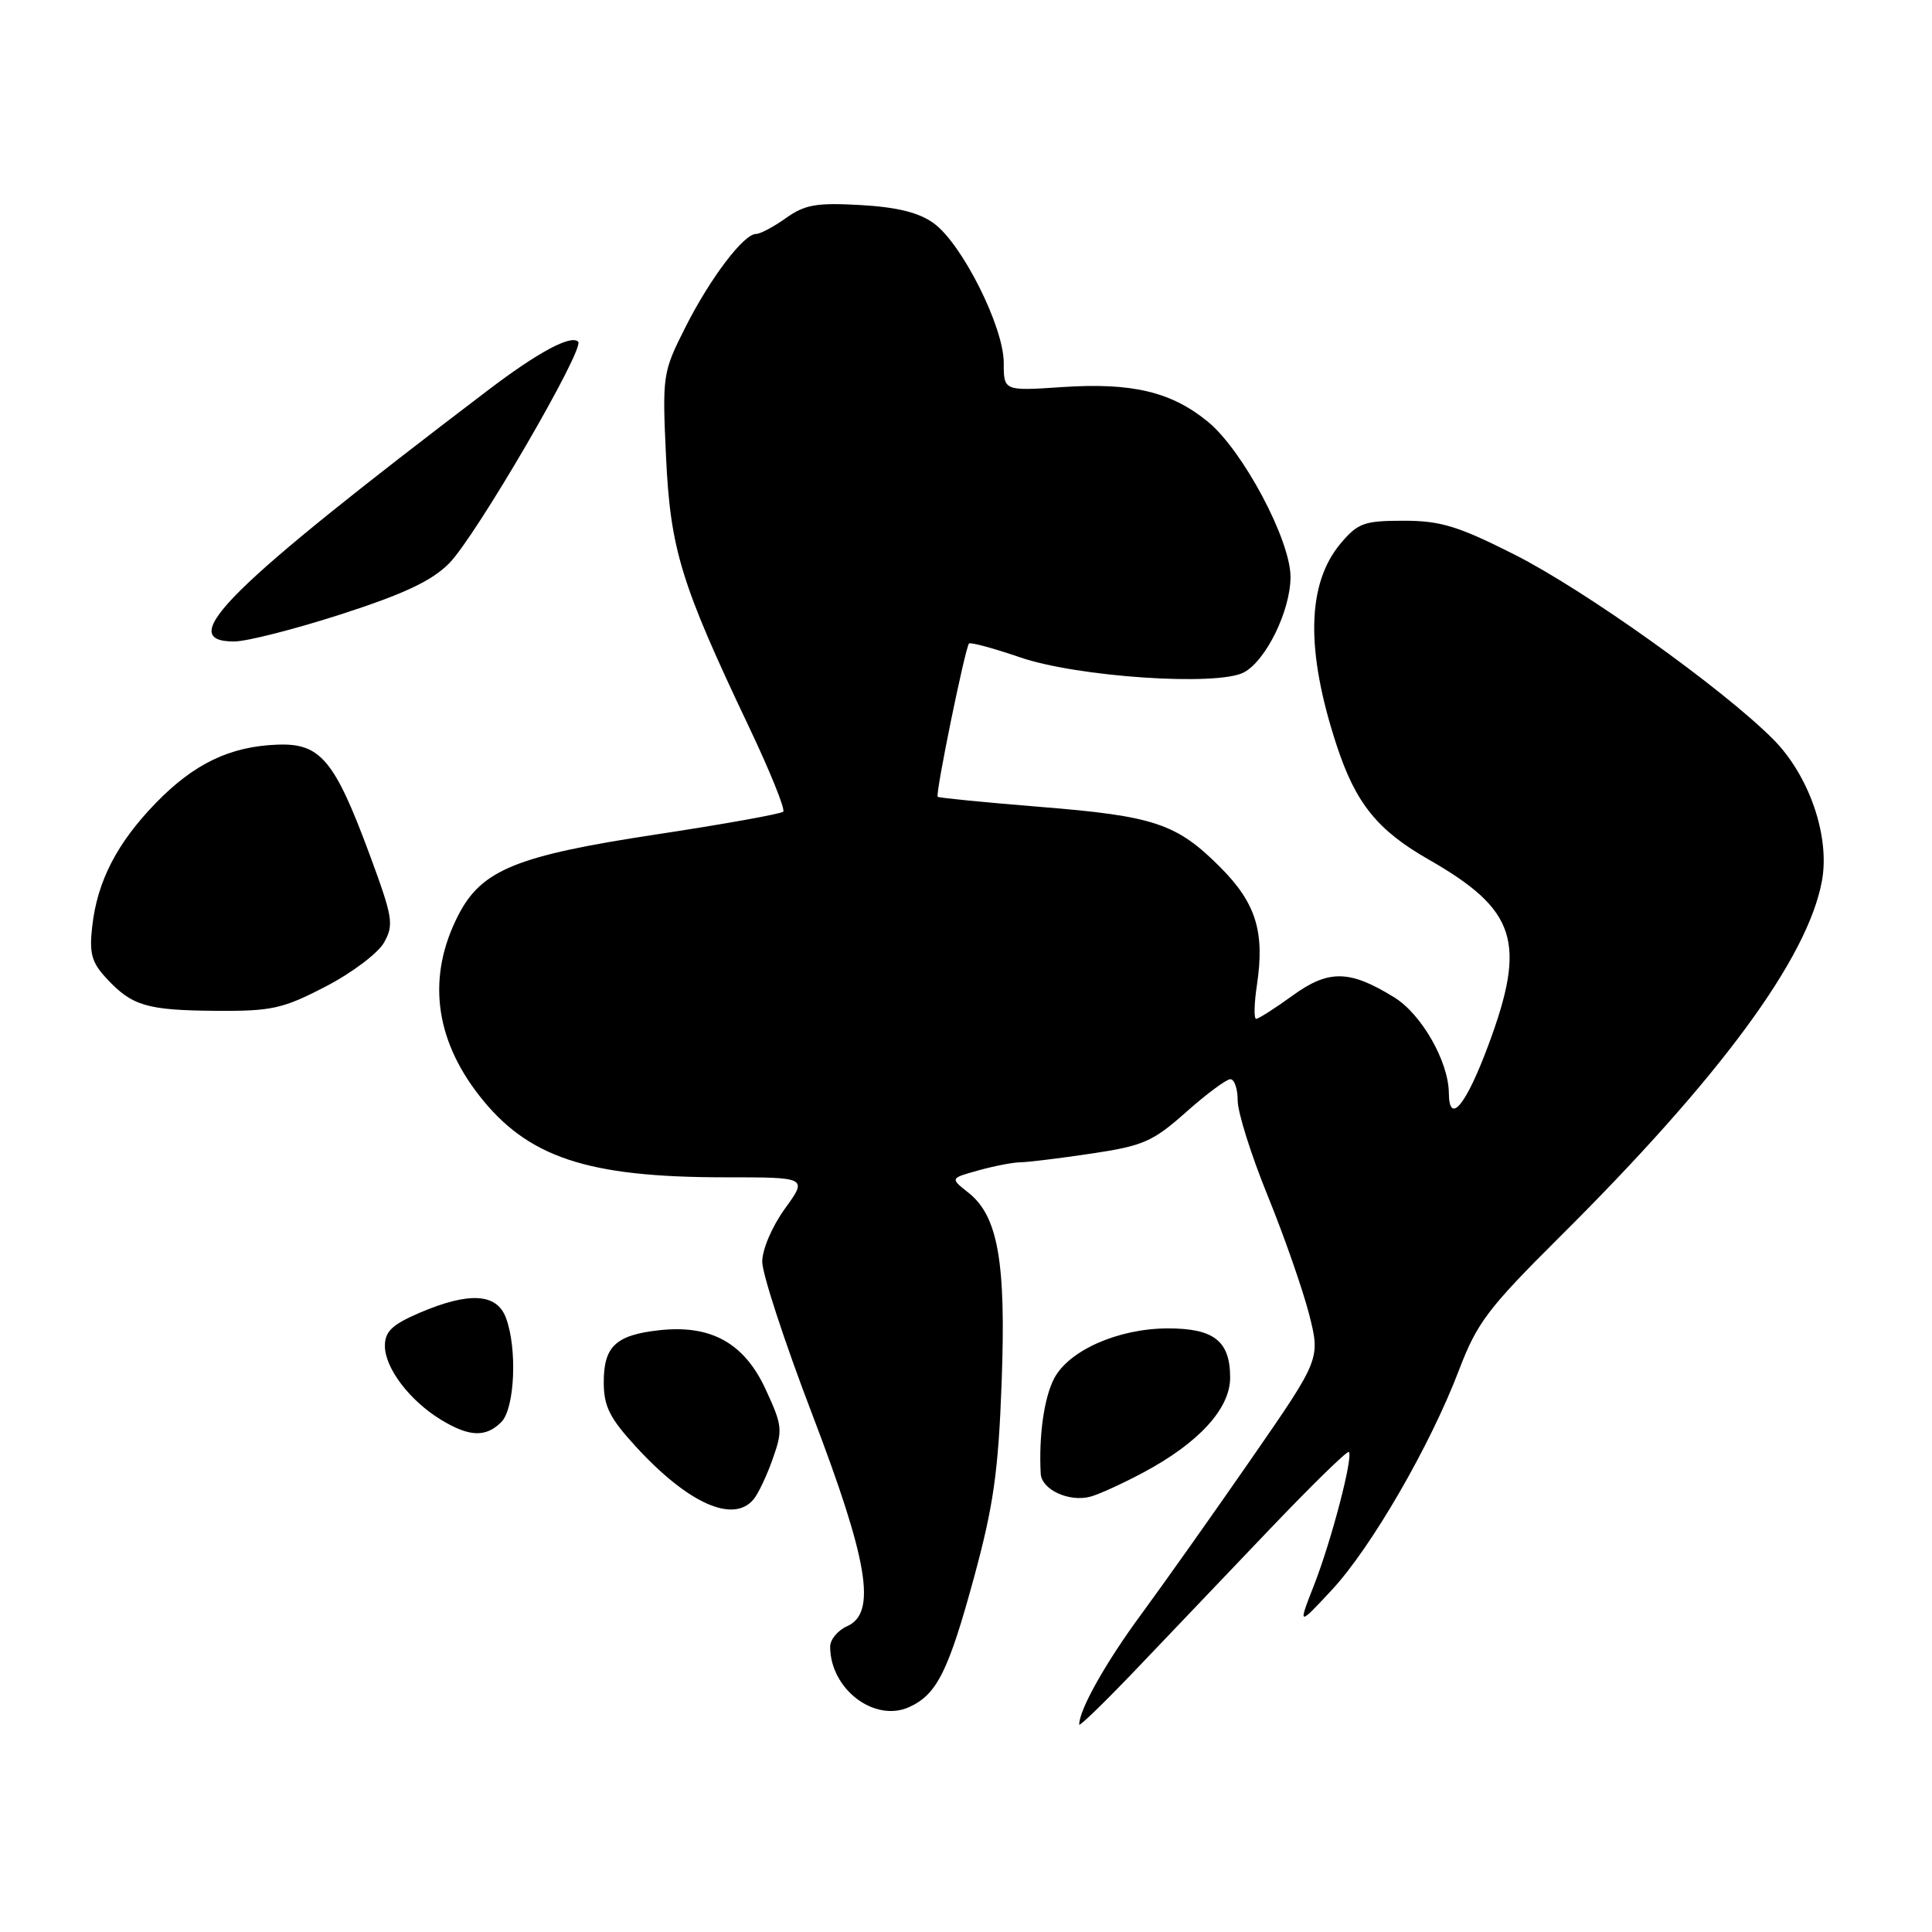 <?xml version="1.0" encoding="UTF-8" standalone="no"?>
<!DOCTYPE svg PUBLIC "-//W3C//DTD SVG 1.1//EN" "http://www.w3.org/Graphics/SVG/1.1/DTD/svg11.dtd" >
<svg xmlns="http://www.w3.org/2000/svg" xmlns:xlink="http://www.w3.org/1999/xlink" version="1.1" viewBox="0 0 256 256">
 <g >
 <path fill="currentColor"
d=" M 168.12 202.76 C 173.75 196.86 178.52 192.19 178.73 192.39 C 179.33 193.00 176.44 204.10 174.13 210.00 C 171.98 215.50 171.98 215.50 176.47 210.68 C 181.70 205.06 189.55 191.49 193.34 181.50 C 195.71 175.28 197.19 173.33 206.57 164.00 C 227.90 142.80 239.55 126.99 241.42 116.70 C 242.50 110.77 239.70 102.70 234.92 97.92 C 228.13 91.13 209.95 78.16 200.65 73.47 C 193.20 69.71 190.88 69.00 185.99 69.00 C 180.76 69.00 179.93 69.30 177.65 72.00 C 173.15 77.35 172.98 86.17 177.12 98.78 C 179.64 106.44 182.50 110.00 189.30 113.89 C 200.94 120.55 202.31 124.78 197.23 138.45 C 194.26 146.45 192.02 149.18 191.98 144.83 C 191.94 140.66 188.37 134.39 184.75 132.16 C 178.84 128.50 176.05 128.45 171.26 131.93 C 168.93 133.62 166.76 135.00 166.45 135.00 C 166.13 135.00 166.18 132.98 166.55 130.51 C 167.61 123.48 166.42 119.66 161.72 114.94 C 155.91 109.11 152.97 108.13 137.75 106.91 C 130.47 106.32 124.39 105.72 124.25 105.58 C 123.91 105.25 127.90 85.77 128.40 85.27 C 128.60 85.07 131.63 85.89 135.13 87.09 C 142.73 89.71 161.34 90.96 164.83 89.09 C 167.77 87.52 171.00 80.88 171.00 76.44 C 171.00 71.56 164.71 59.74 160.10 55.92 C 155.25 51.92 150.02 50.67 140.75 51.29 C 133.00 51.81 133.00 51.81 133.00 48.06 C 133.00 43.31 127.47 32.29 123.72 29.58 C 121.76 28.16 118.90 27.45 114.03 27.17 C 108.21 26.84 106.65 27.11 104.15 28.89 C 102.52 30.05 100.74 31.00 100.18 31.00 C 98.54 31.00 94.09 36.87 90.81 43.38 C 87.81 49.33 87.75 49.69 88.25 60.48 C 88.83 72.79 90.21 77.30 99.20 96.23 C 102.02 102.16 104.08 107.26 103.78 107.55 C 103.48 107.85 95.91 109.21 86.94 110.57 C 68.43 113.38 63.82 115.26 60.74 121.24 C 56.59 129.29 57.53 137.50 63.47 145.13 C 69.89 153.37 77.78 156.00 96.06 156.00 C 107.01 156.00 107.01 156.00 104.01 160.15 C 102.31 162.49 101.00 165.56 101.00 167.19 C 101.00 168.78 103.96 177.83 107.58 187.29 C 115.06 206.86 116.20 213.74 112.25 215.48 C 111.01 216.03 110.00 217.25 110.00 218.19 C 110.00 223.81 115.88 228.29 120.49 226.19 C 124.15 224.52 125.68 221.44 129.08 208.95 C 131.64 199.53 132.29 194.97 132.72 183.24 C 133.32 167.22 132.25 161.13 128.30 158.02 C 125.89 156.12 125.89 156.12 129.69 155.07 C 131.79 154.49 134.27 154.01 135.21 154.01 C 136.15 154.00 140.37 153.49 144.58 152.86 C 151.48 151.83 152.74 151.29 157.16 147.36 C 159.86 144.96 162.50 143.00 163.03 143.00 C 163.57 143.00 164.00 144.28 164.00 145.83 C 164.00 147.39 165.78 153.05 167.96 158.40 C 170.14 163.75 172.60 170.81 173.45 174.09 C 174.97 180.06 174.97 180.06 165.82 193.28 C 160.79 200.55 154.22 209.82 151.23 213.89 C 146.53 220.26 143.00 226.54 143.00 228.51 C 143.00 228.83 146.35 225.58 150.44 221.30 C 154.53 217.01 162.48 208.67 168.12 202.76 Z  M 99.86 198.66 C 100.47 197.93 101.62 195.51 102.40 193.28 C 103.74 189.49 103.68 188.90 101.44 184.07 C 98.60 177.93 94.18 175.49 87.28 176.27 C 81.59 176.91 80.00 178.42 80.00 183.14 C 80.00 186.34 80.77 187.88 84.25 191.68 C 91.18 199.23 97.17 201.91 99.86 198.66 Z  M 151.45 195.14 C 158.83 191.21 163.00 186.66 163.00 182.54 C 163.00 177.68 160.85 176.00 154.68 176.02 C 148.13 176.05 141.59 178.95 139.66 182.69 C 138.34 185.24 137.63 190.31 137.90 195.28 C 138.02 197.39 141.68 199.08 144.50 198.31 C 145.60 198.02 148.73 196.59 151.45 195.14 Z  M 66.43 188.43 C 68.22 186.63 68.57 178.62 67.02 174.57 C 65.80 171.36 62.12 171.16 55.58 173.96 C 51.96 175.52 51.00 176.43 51.00 178.33 C 51.00 181.27 54.27 185.58 58.41 188.11 C 62.18 190.41 64.36 190.49 66.43 188.43 Z  M 43.13 130.73 C 46.60 128.94 50.09 126.31 50.89 124.89 C 52.22 122.51 52.06 121.57 48.94 113.13 C 44.32 100.68 42.45 98.45 36.76 98.67 C 30.48 98.90 25.71 101.19 20.66 106.39 C 15.51 111.69 12.89 116.76 12.22 122.75 C 11.81 126.34 12.14 127.53 14.12 129.65 C 17.50 133.29 19.44 133.87 28.66 133.94 C 35.99 133.99 37.47 133.67 43.13 130.73 Z  M 45.24 81.38 C 53.59 78.68 57.23 76.96 59.53 74.63 C 63.06 71.05 77.53 46.19 76.61 45.28 C 75.65 44.32 71.27 46.68 64.63 51.73 C 30.10 77.98 23.01 85.00 31.02 85.00 C 32.68 85.00 39.08 83.37 45.24 81.38 Z "/>
</g>
</svg>